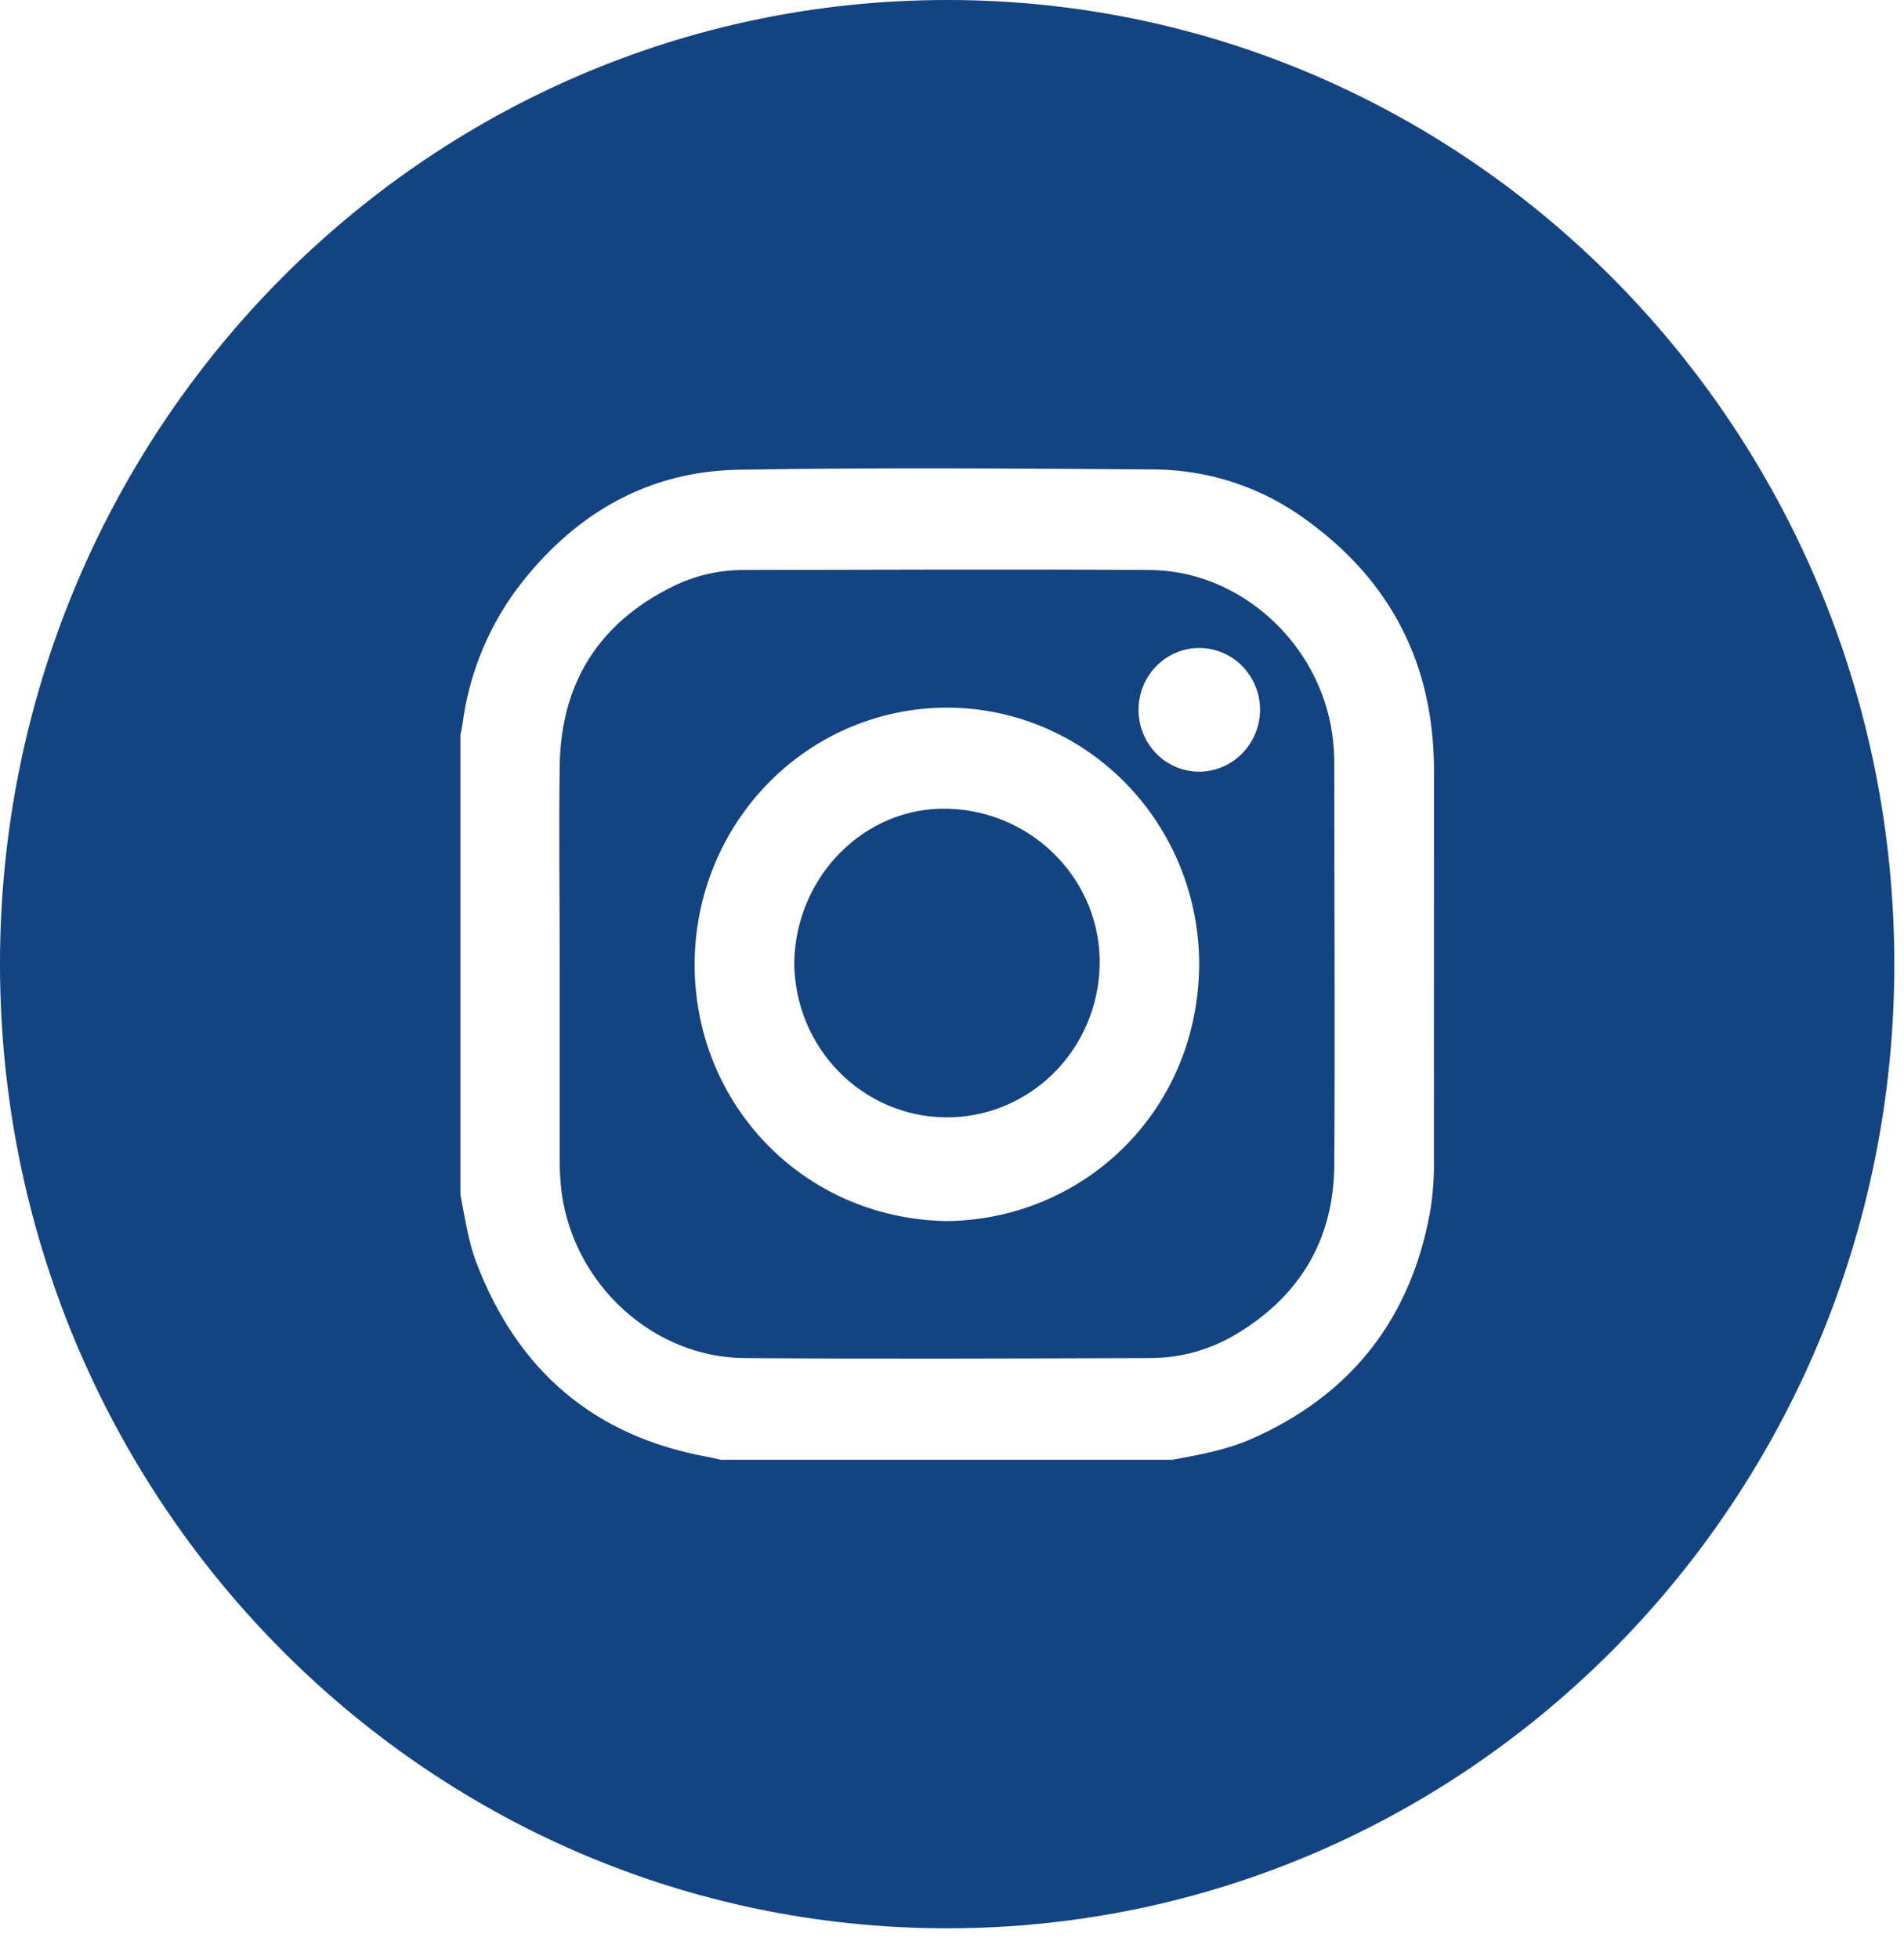 <svg width="35" height="36" viewBox="0 0 35 36" fill="none" xmlns="http://www.w3.org/2000/svg">
<path d="M17.429 14.859C15.91 14.813 14.624 16.091 14.6 17.693C14.605 18.443 14.9 19.161 15.42 19.691C15.941 20.222 16.645 20.523 17.382 20.53C18.119 20.537 18.829 20.248 19.359 19.727C19.889 19.206 20.196 18.494 20.214 17.744C20.252 16.206 19.012 14.906 17.429 14.859Z" fill="#134380"/>
<path d="M24.489 13.485C24.252 11.814 22.796 10.484 21.137 10.473C18.641 10.457 16.14 10.468 13.646 10.473C13.201 10.475 12.762 10.579 12.363 10.778C11.017 11.443 10.312 12.541 10.289 14.065C10.271 15.278 10.289 16.493 10.289 17.707V21.261C10.286 21.486 10.298 21.71 10.327 21.933C10.566 23.617 12.016 24.942 13.688 24.953C16.174 24.97 18.66 24.96 21.145 24.953C21.72 24.952 22.283 24.79 22.773 24.484C23.908 23.787 24.518 22.758 24.527 21.407C24.543 18.943 24.527 16.479 24.527 14.013C24.526 13.836 24.513 13.66 24.489 13.485V13.485ZM17.382 22.436C14.737 22.378 12.755 20.259 12.769 17.696C12.772 17.077 12.895 16.464 13.131 15.893C13.367 15.321 13.711 14.803 14.144 14.367C14.576 13.931 15.089 13.586 15.653 13.352C16.217 13.118 16.821 12.999 17.43 13.002C18.039 13.005 18.641 13.13 19.203 13.37C19.764 13.61 20.273 13.96 20.702 14.4C21.13 14.841 21.47 15.363 21.7 15.936C21.93 16.51 22.047 17.124 22.044 17.743C22.014 20.457 19.883 22.421 17.382 22.436V22.436ZM22.032 14.179C21.811 14.177 21.597 14.108 21.415 13.981C21.233 13.854 21.092 13.676 21.009 13.467C20.927 13.259 20.907 13.031 20.952 12.811C20.996 12.592 21.104 12.39 21.261 12.233C21.418 12.075 21.618 11.969 21.834 11.926C22.051 11.884 22.275 11.908 22.478 11.995C22.682 12.081 22.855 12.227 22.977 12.415C23.099 12.601 23.164 12.821 23.163 13.045C23.16 13.348 23.04 13.637 22.828 13.85C22.616 14.062 22.33 14.181 22.032 14.179V14.179Z" fill="#134380"/>
<path d="M17.411 0C7.796 0 0 7.93 0 17.713C0 27.496 7.799 35.43 17.411 35.43C27.023 35.43 34.822 27.499 34.822 17.717C34.822 7.935 27.027 0 17.411 0ZM26.359 21.298C26.365 21.624 26.342 21.95 26.288 22.271C25.925 24.252 24.823 25.634 23.011 26.436C22.548 26.64 22.055 26.728 21.558 26.821H13.25C13.165 26.803 13.081 26.782 12.995 26.766C10.921 26.385 9.513 25.188 8.754 23.191C8.603 22.792 8.546 22.369 8.464 21.953V13.495C8.476 13.438 8.491 13.38 8.499 13.322C8.622 12.358 9.003 11.448 9.601 10.691C10.622 9.403 11.948 8.657 13.576 8.631C16.13 8.588 18.686 8.607 21.241 8.626C22.252 8.636 23.234 8.969 24.048 9.579C25.583 10.699 26.36 12.229 26.36 14.158C26.359 16.538 26.359 18.918 26.359 21.298V21.298Z" fill="#134380"/>
</svg>
